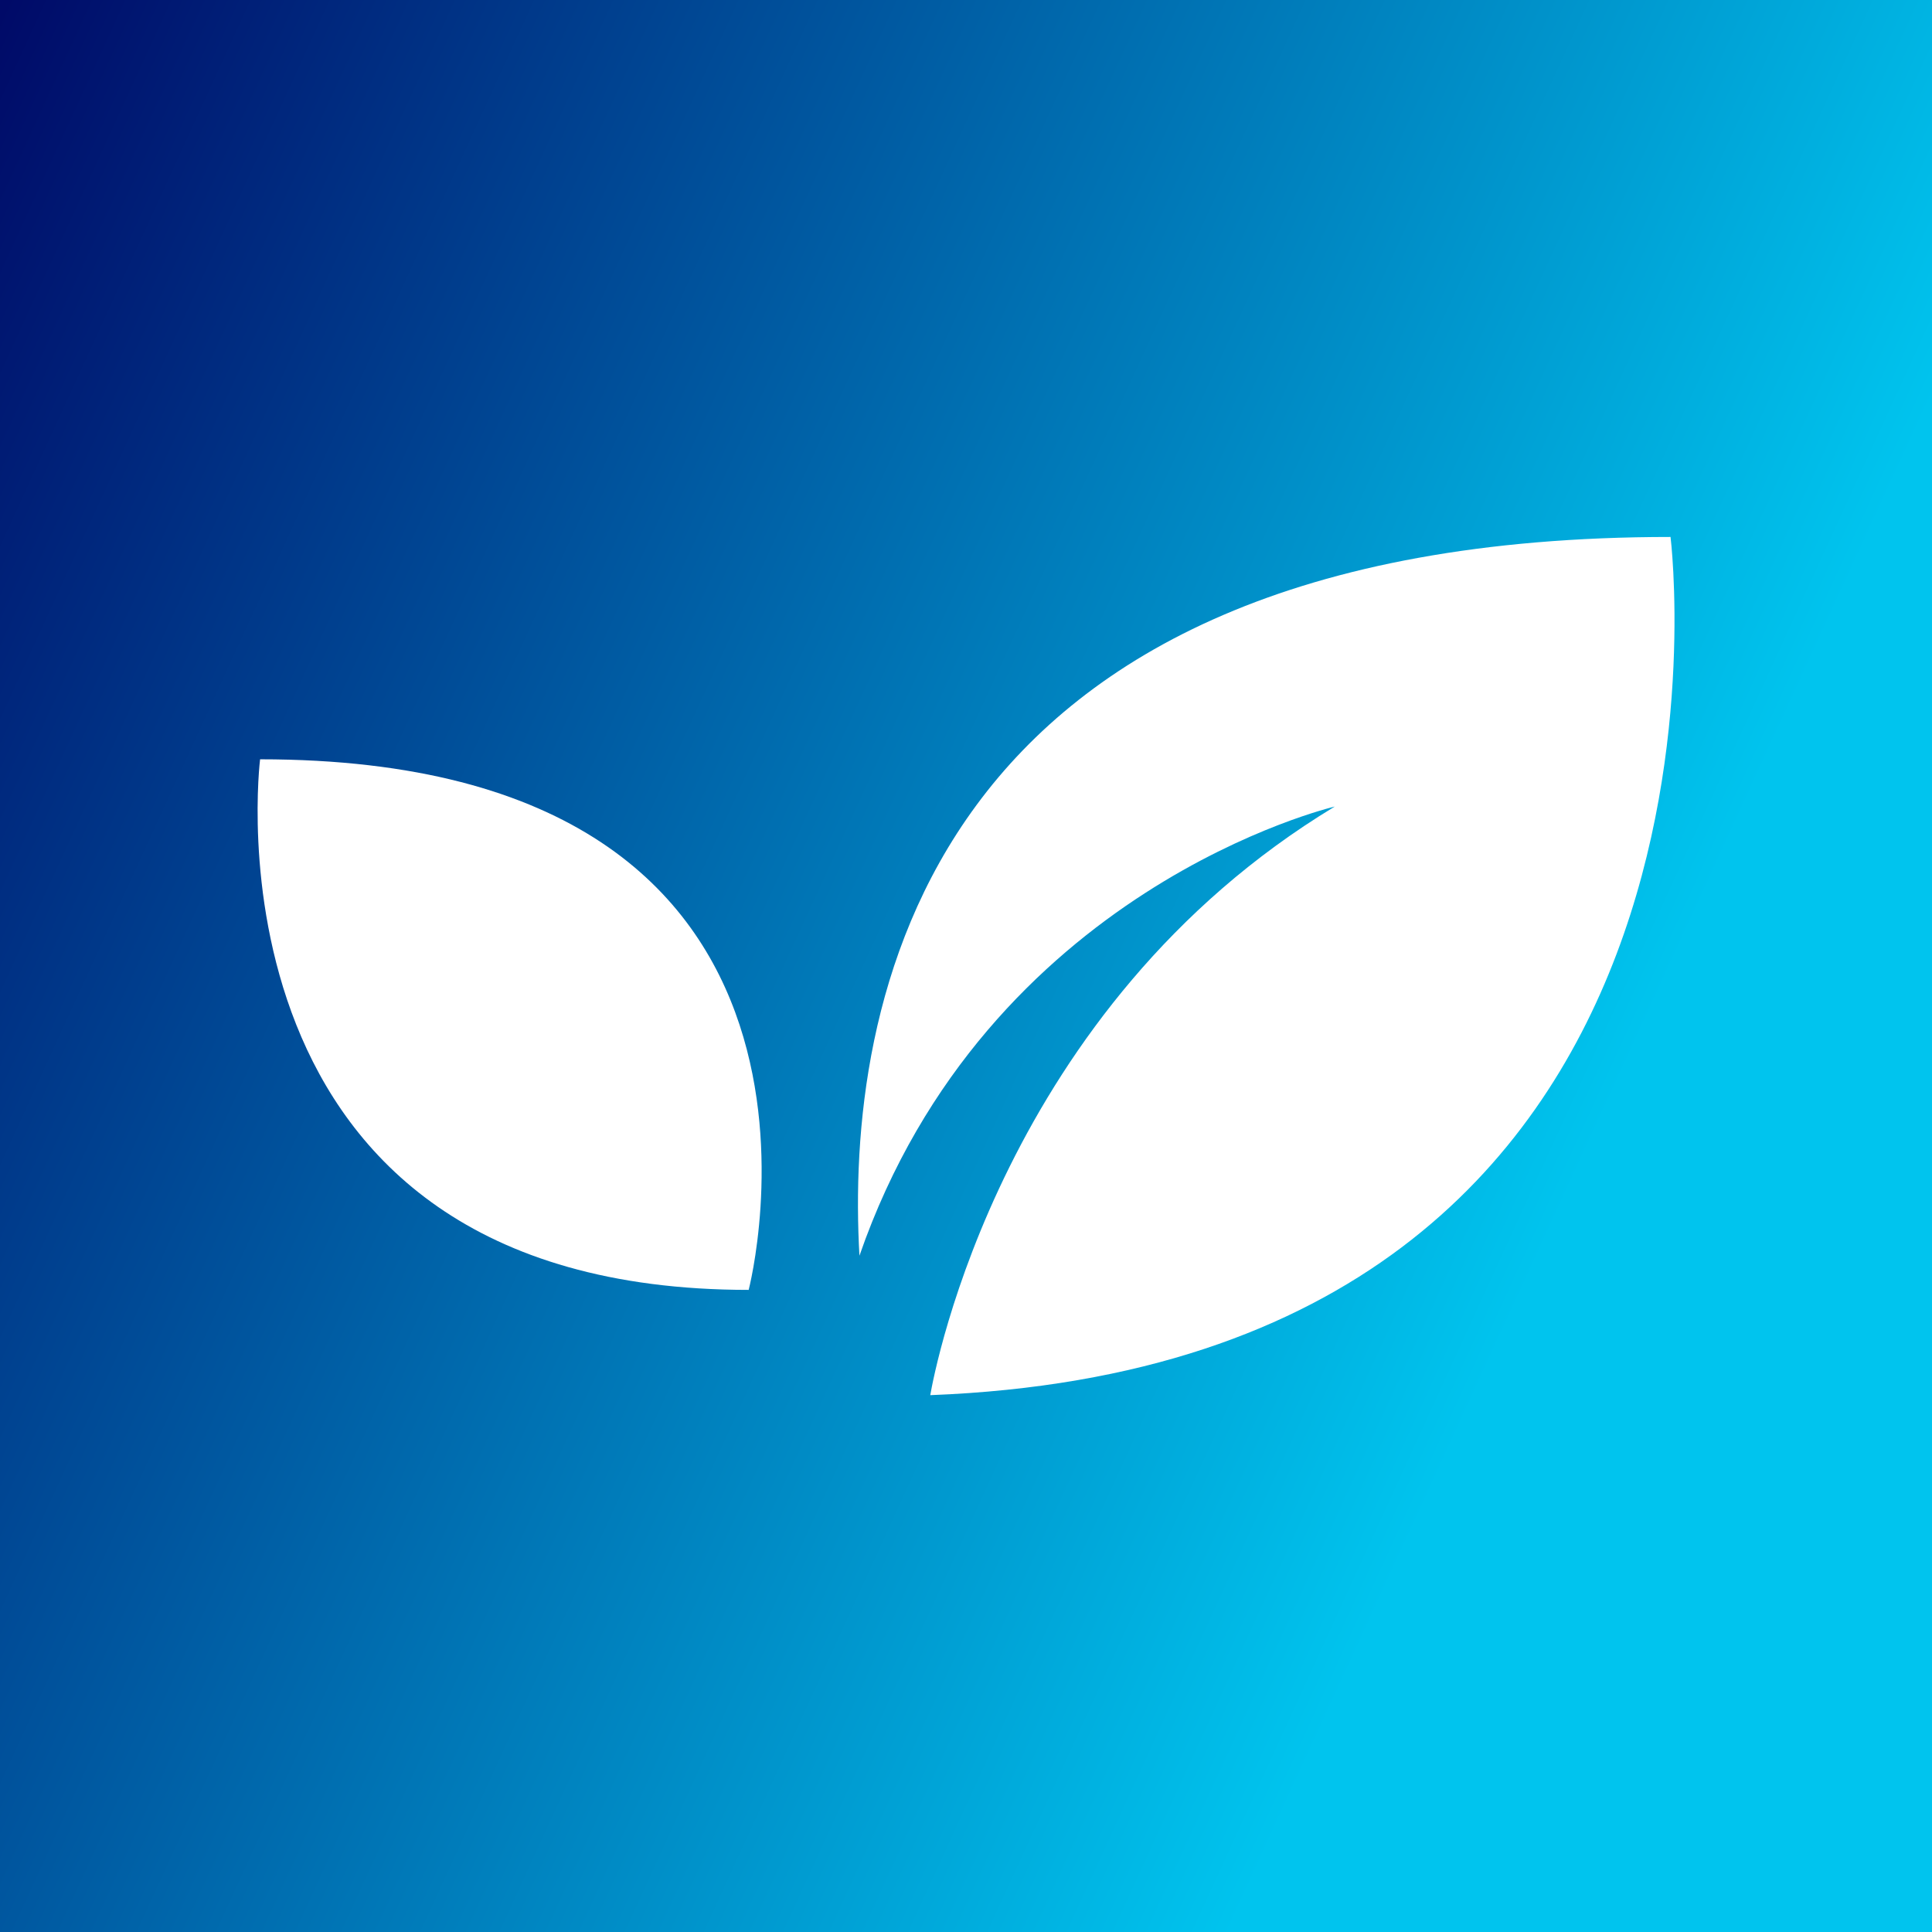 <svg data-v-29081953="" xmlns="http://www.w3.org/2000/svg" viewBox="0 0 300 300"><rect x="0" y="0" width="300" height="300" fill="#808080" stroke="none"/><!----><defs data-v-29081953=""><linearGradient data-v-29081953="" gradientTransform="rotate(25)" id="bc94db3f-bf21-484d-9e5c-bb7b070a38a1" x1="0%" y1="0%" x2="100%" y2="0%"><stop data-v-29081953="" offset="0%" stop-color="#000A68" stop-opacity="1"></stop><stop data-v-29081953="" offset="100%" stop-color="#00C4EE" stop-opacity="1"></stop></linearGradient></defs><rect data-v-29081953="" fill="url(#bc94db3f-bf21-484d-9e5c-bb7b070a38a1)" x="0" y="0" width="300px" height="300px" class="logo-background-square"></rect><!----><defs data-v-29081953=""><!----></defs><g data-v-29081953="" id="ff9a487b-912b-414e-989f-ca134c89bda0" fill="#ffffff" stroke="none" transform="matrix(2.482,0,0,2.482,25.909,25.908)"><path d="M5.833 37.065S1.672 70.26 36.4 70.26c0 0 8.655-33.195-30.567-33.195zM94.074 23.155c-47.241 0-51.611 29.712-50.744 44.967 7.981-23.02 29.738-28.101 29.738-28.101-20.77 12.557-25.03 35.225-25.307 36.825 52.753-2.036 46.313-53.691 46.313-53.691z"></path></g><!----></svg>